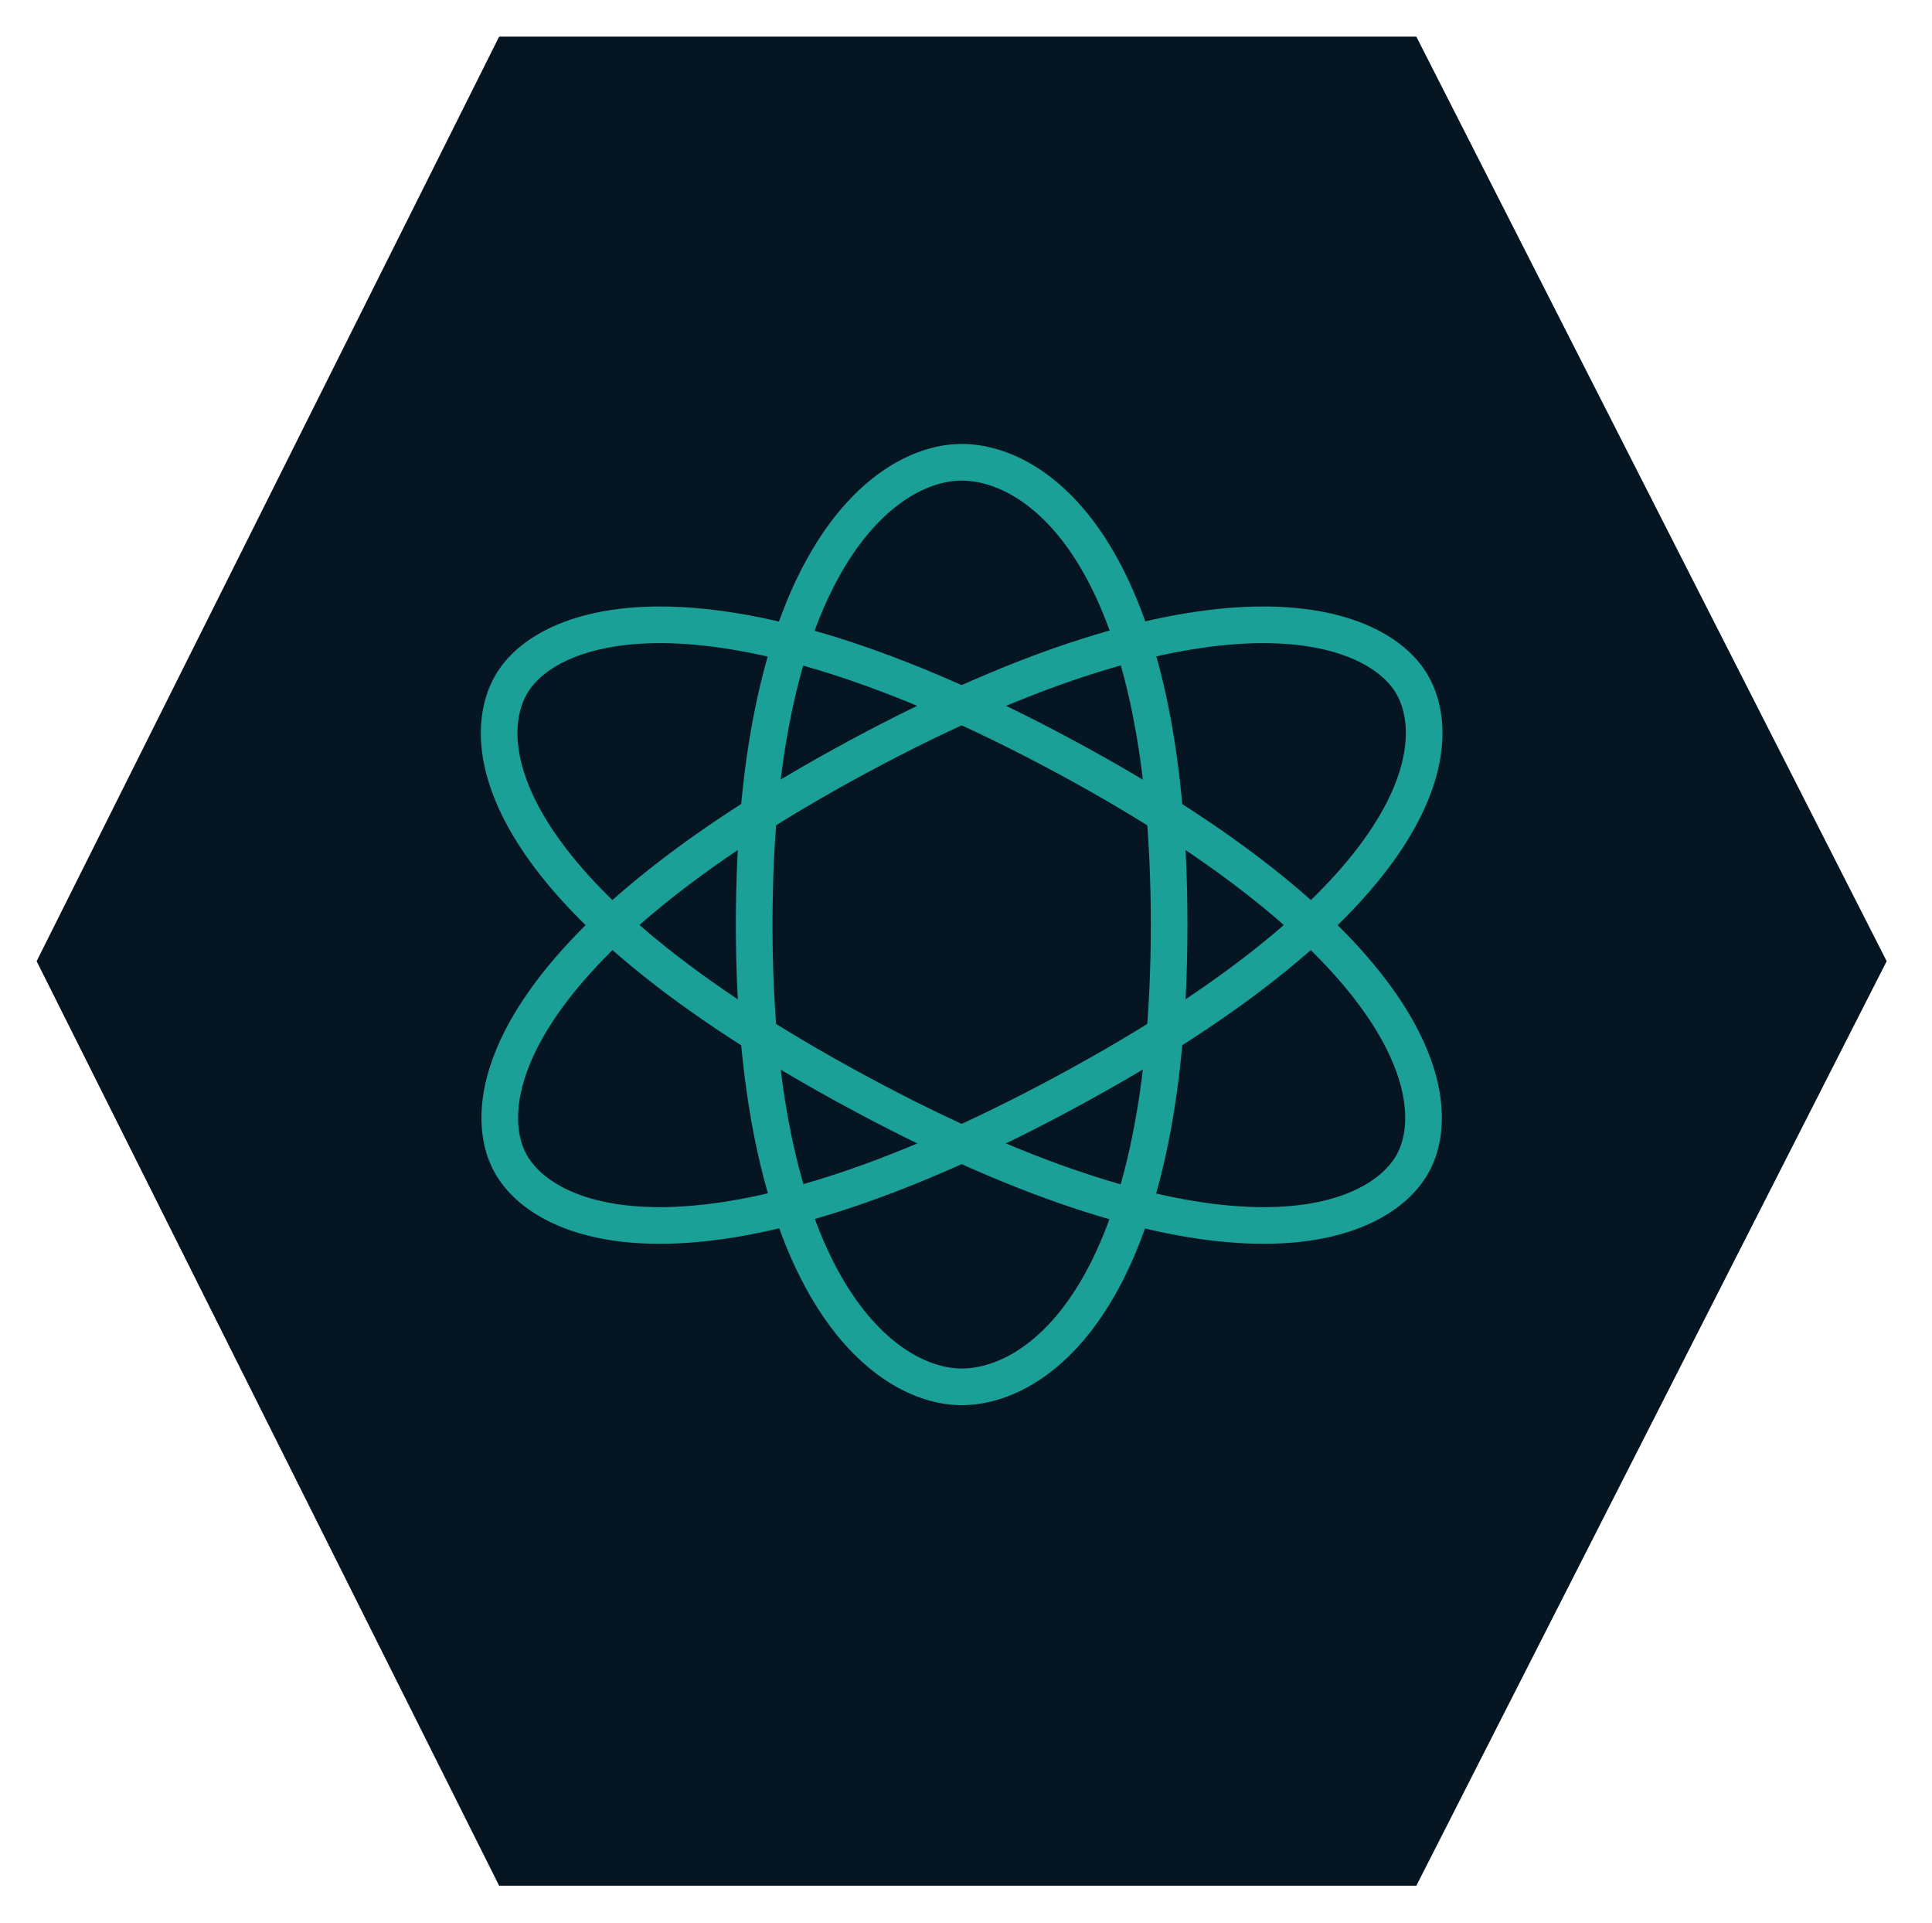 <svg width="211" height="210" viewBox="0 0 211 210" fill="none" xmlns="http://www.w3.org/2000/svg">
<g filter="url(#filter0_d_688_3199)">
<path d="M154.681 0L206.05 100.96L154.681 201.92H54.513L4 100.96L54.513 0H154.681Z" fill="#051622"/>
</g>
<path fill-rule="evenodd" clip-rule="evenodd" d="M105.026 151.44C113.388 151.44 127.685 141.344 127.685 100.96C127.685 60.576 113.388 50.48 105.026 50.48C96.664 50.48 82.366 61.256 82.366 100.96C82.366 140.664 96.664 151.44 105.026 151.44Z" stroke="#1BA098" stroke-width="4" stroke-linecap="round" stroke-linejoin="round"/>
<path fill-rule="evenodd" clip-rule="evenodd" d="M55.966 127.402C60.147 134.162 77.107 140.433 116.355 119.279C155.602 98.126 158.265 81.278 154.084 74.518C149.903 67.758 132.281 61.843 93.695 82.641C55.109 103.438 51.785 120.642 55.966 127.402V127.402Z" stroke="#1BA098" stroke-width="4" stroke-linecap="round" stroke-linejoin="round"/>
<path fill-rule="evenodd" clip-rule="evenodd" d="M55.965 74.518C51.785 81.278 54.448 98.126 93.695 119.279C132.943 140.433 149.903 134.162 154.084 127.402C158.265 120.642 154.941 103.438 116.354 82.641C77.768 61.843 60.147 67.758 55.965 74.518V74.518Z" stroke="#1BA098" stroke-width="4" stroke-linecap="round" stroke-linejoin="round"/>
<defs>
<filter id="filter0_d_688_3199" x="0" y="0" width="210.05" height="209.92" filterUnits="userSpaceOnUse" color-interpolation-filters="sRGB">
<feFlood flood-opacity="0" result="BackgroundImageFix"/>
<feColorMatrix in="SourceAlpha" type="matrix" values="0 0 0 0 0 0 0 0 0 0 0 0 0 0 0 0 0 0 127 0" result="hardAlpha"/>
<feOffset dy="4"/>
<feGaussianBlur stdDeviation="2"/>
<feComposite in2="hardAlpha" operator="out"/>
<feColorMatrix type="matrix" values="0 0 0 0 0 0 0 0 0 0 0 0 0 0 0 0 0 0 0.25 0"/>
<feBlend mode="normal" in2="BackgroundImageFix" result="effect1_dropShadow_688_3199"/>
<feBlend mode="normal" in="SourceGraphic" in2="effect1_dropShadow_688_3199" result="shape"/>
</filter>
</defs>
</svg>
